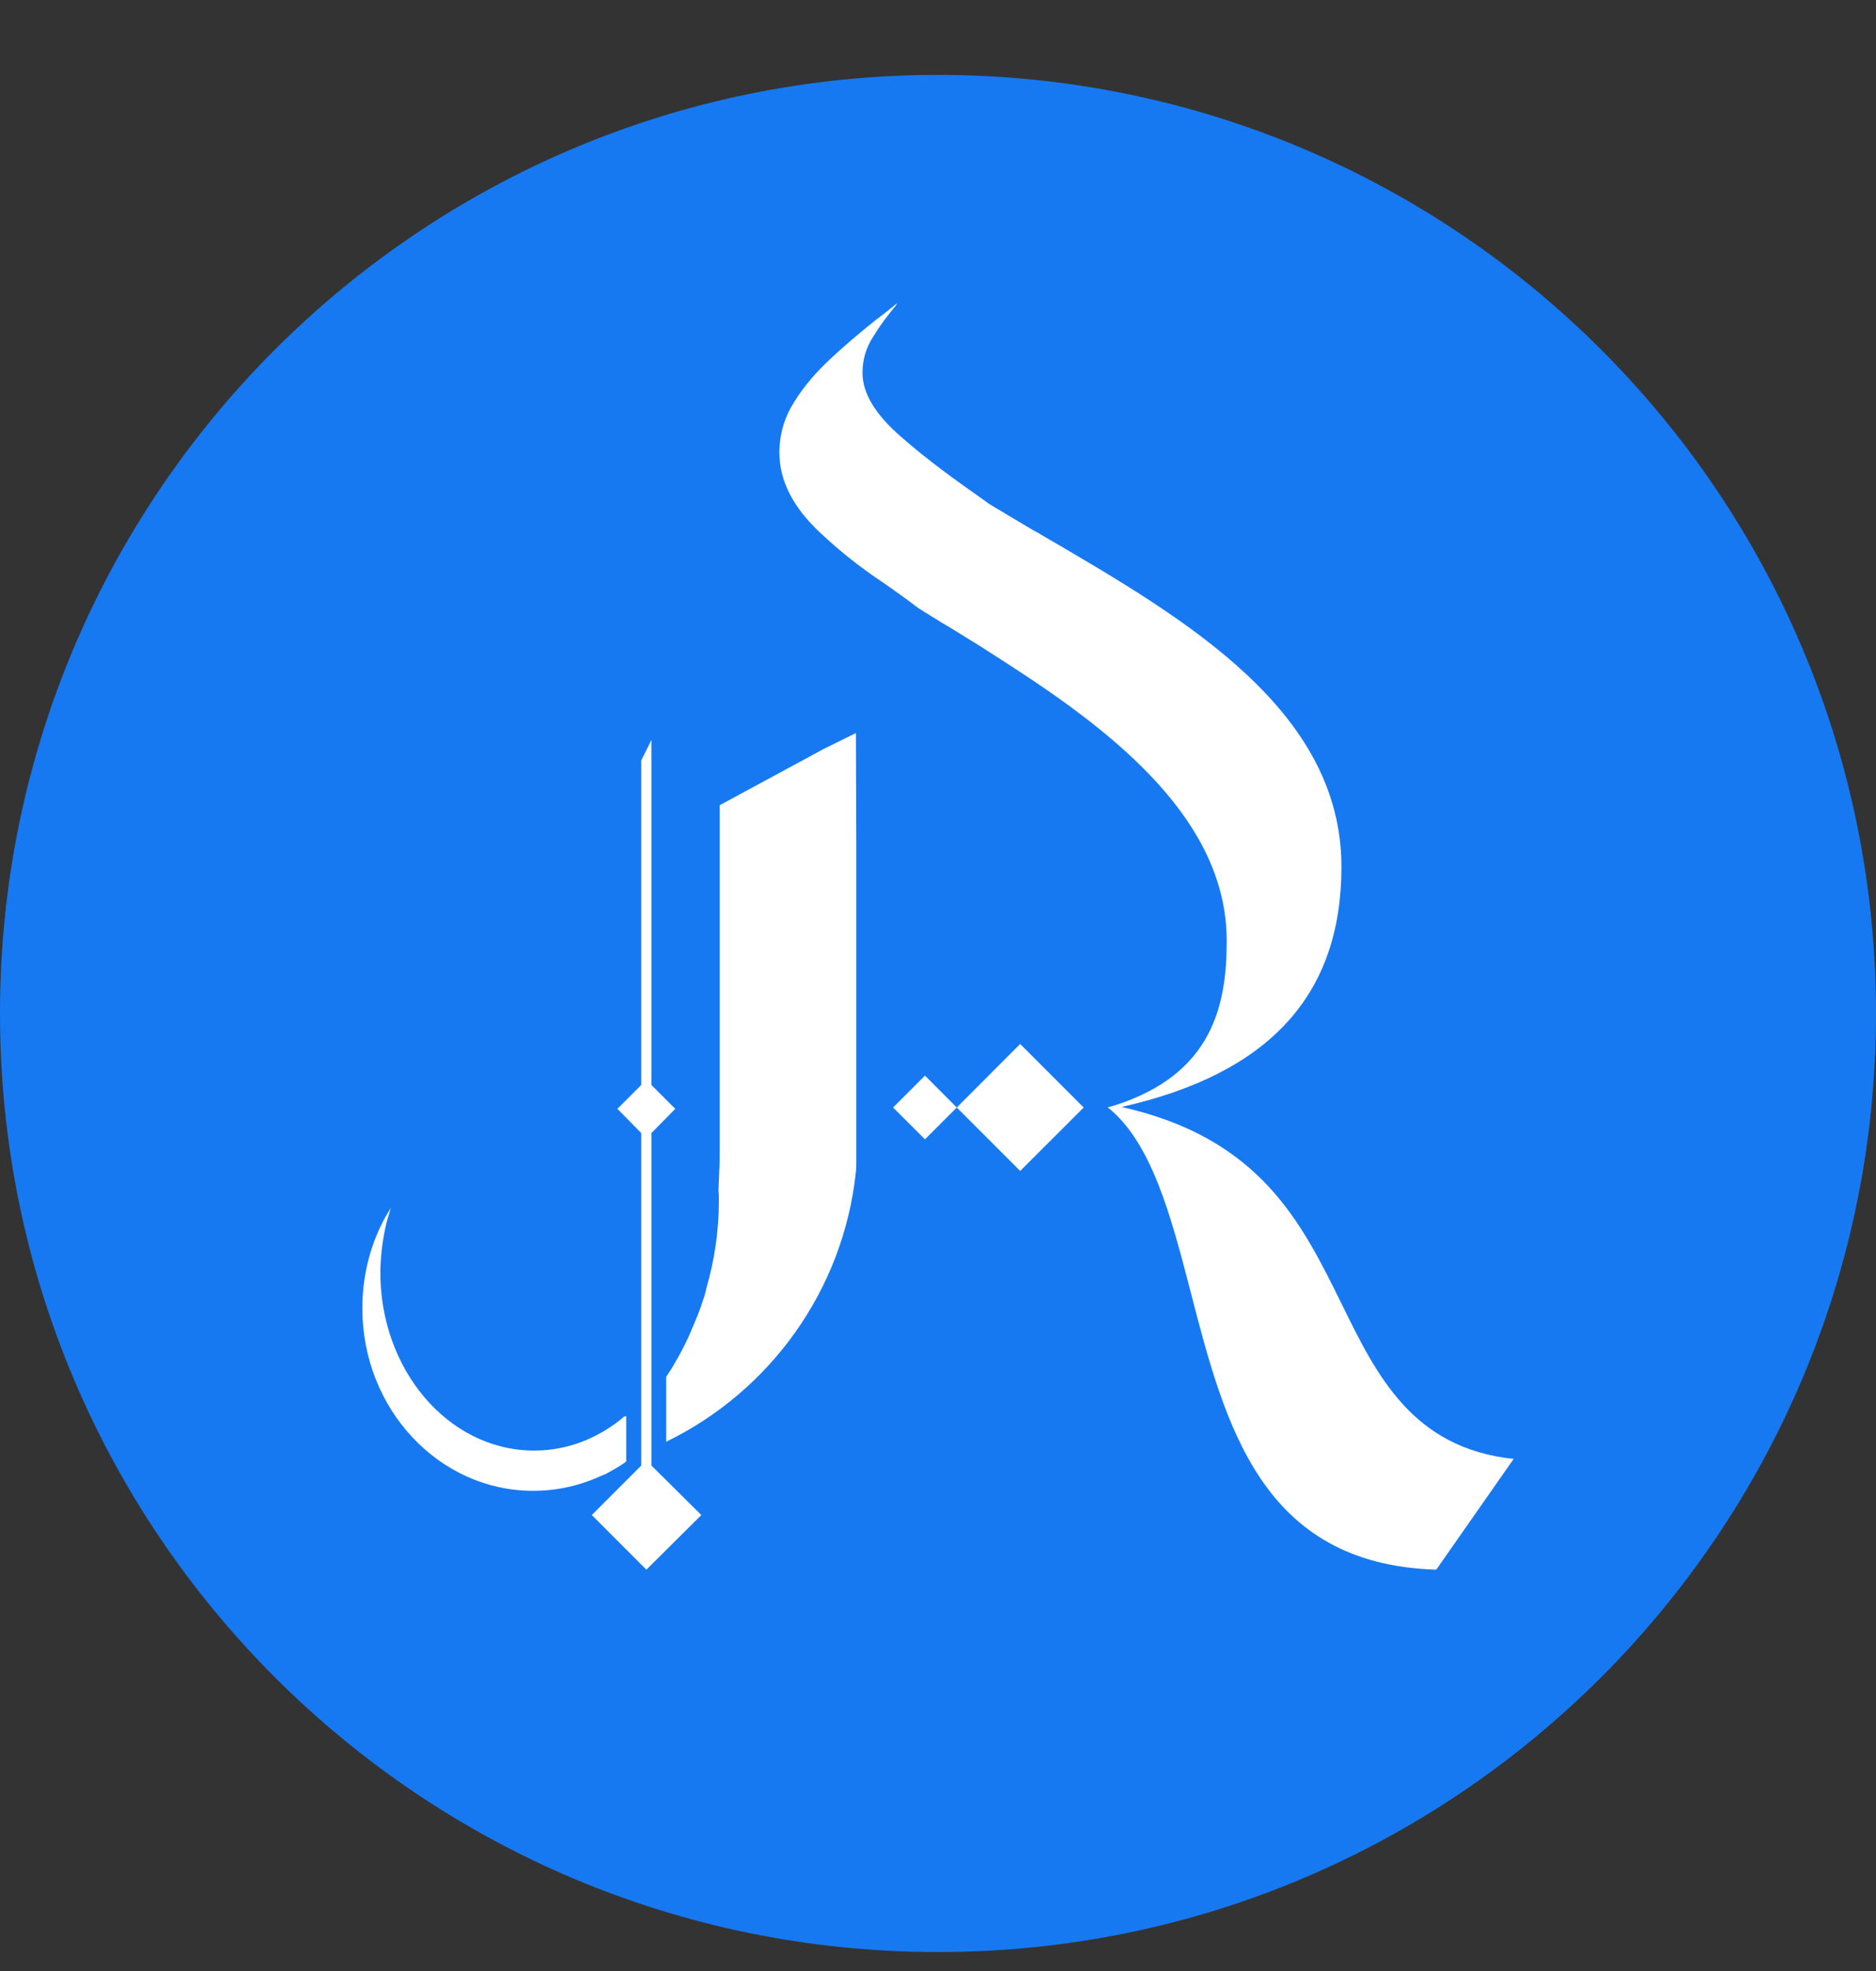 <svg width="20" height="21" viewBox="0 0 20 21" fill="none" xmlns="http://www.w3.org/2000/svg">
<rect x="0" y="0" width="20" height="21" fill="#333333" stroke="none"/>
<g clip-path="url(#clip0_1163_216574)">
<path d="M10 20.798C15.523 20.798 20 16.321 20 10.798C20 5.275 15.523 0.798 10 0.798C4.477 0.798 0 5.275 0 10.798C0 16.321 4.477 20.798 10 20.798Z" fill="#1779F2"/>
<path d="M11.553 11.8L10.876 11.123L10.2 11.8L10.876 12.476L11.553 11.8Z" fill="white"/>
<path d="M10.2 11.8L9.861 11.46L9.521 11.8L9.861 12.139L10.2 11.8Z" fill="white"/>
<path d="M16.137 15.544L15.312 16.724C13.441 16.666 13.059 15.181 12.688 13.744C12.484 12.959 12.277 12.169 11.809 11.798L11.879 11.779C12.926 11.447 13.078 10.712 13.078 10.025C13.078 8.759 11.922 7.837 10.789 7.103L10.449 6.884L10.113 6.677C10.066 6.65 10.02 6.623 9.977 6.595C9.945 6.576 9.914 6.556 9.883 6.537C9.852 6.517 9.82 6.498 9.789 6.478C9.672 6.388 9.551 6.302 9.422 6.212C9.18 6.052 8.957 5.876 8.754 5.685C8.457 5.412 8.309 5.123 8.309 4.822C8.309 4.626 8.363 4.447 8.469 4.279C8.574 4.111 8.707 3.958 8.859 3.818C8.863 3.814 8.867 3.814 8.867 3.81C9.016 3.673 9.168 3.544 9.324 3.419C9.41 3.353 9.492 3.291 9.566 3.228L9.551 3.255C9.465 3.357 9.383 3.466 9.309 3.587C9.23 3.708 9.195 3.837 9.195 3.974C9.195 4.189 9.332 4.416 9.602 4.65C9.809 4.833 10.059 5.025 10.359 5.236C10.418 5.279 10.477 5.318 10.539 5.365C10.676 5.447 10.816 5.533 10.957 5.615C10.996 5.638 11.035 5.662 11.074 5.681C11.109 5.705 11.148 5.724 11.18 5.744C12.645 6.599 14.301 7.572 14.301 9.236C14.301 10.599 13.535 11.439 11.957 11.794C13.438 12.127 13.875 13.025 14.305 13.896C14.676 14.654 15.059 15.431 16.137 15.544Z" fill="white"/>
<path d="M7.477 16.142L6.891 16.724L6.309 16.142L6.836 15.615V12.072L6.582 11.814L6.836 11.56V8.103L6.945 7.884V11.56L7.199 11.814L6.945 12.072V15.615L7.477 16.142Z" fill="white"/>
<path d="M9.129 8.978V12.392C9.129 12.423 9.129 12.451 9.125 12.482C8.992 13.752 8.203 14.826 7.102 15.361V14.669C7.145 14.607 7.184 14.544 7.219 14.478C7.223 14.474 7.227 14.47 7.227 14.466C7.277 14.373 7.328 14.279 7.371 14.173C7.371 14.169 7.375 14.165 7.375 14.162C7.422 14.056 7.465 13.951 7.5 13.837C7.508 13.818 7.512 13.802 7.516 13.787C7.523 13.763 7.527 13.744 7.531 13.724C7.617 13.427 7.664 13.115 7.664 12.794C7.664 12.755 7.664 12.72 7.66 12.681V12.673L7.668 12.478C7.672 12.412 7.672 12.341 7.672 12.275V8.58L7.758 8.533L8.777 7.982L9.125 7.81L9.129 8.978Z" fill="white"/>
<path d="M6.676 15.47V15.478H6.668C6.672 15.478 6.676 15.474 6.676 15.47Z" fill="white"/>
<path d="M6.676 15.084V15.572C6.668 15.576 6.664 15.58 6.656 15.587C6.594 15.63 6.523 15.669 6.457 15.705C6.449 15.709 6.445 15.712 6.438 15.712C6.43 15.716 6.426 15.72 6.418 15.72C6.191 15.826 5.945 15.884 5.684 15.884C4.68 15.884 3.863 15.013 3.863 13.939C3.863 13.607 3.941 13.29 4.082 13.017C4.094 12.99 4.109 12.966 4.125 12.939C4.141 12.915 4.152 12.892 4.168 12.865C4.16 12.892 4.152 12.915 4.145 12.943C4.137 12.97 4.129 12.998 4.121 13.025C4.082 13.189 4.059 13.357 4.055 13.533C4.043 14.584 4.773 15.447 5.68 15.455H5.695C5.949 15.455 6.195 15.388 6.418 15.259C6.426 15.255 6.43 15.252 6.438 15.248C6.445 15.244 6.449 15.24 6.457 15.236C6.527 15.193 6.594 15.146 6.656 15.091C6.664 15.095 6.672 15.091 6.676 15.084Z" fill="white"/>
</g>
<defs>
<clipPath id="clip0_1163_216574">
<rect width="20" height="20" fill="white" transform="translate(0 0.798)"/>
</clipPath>
</defs>
</svg>
